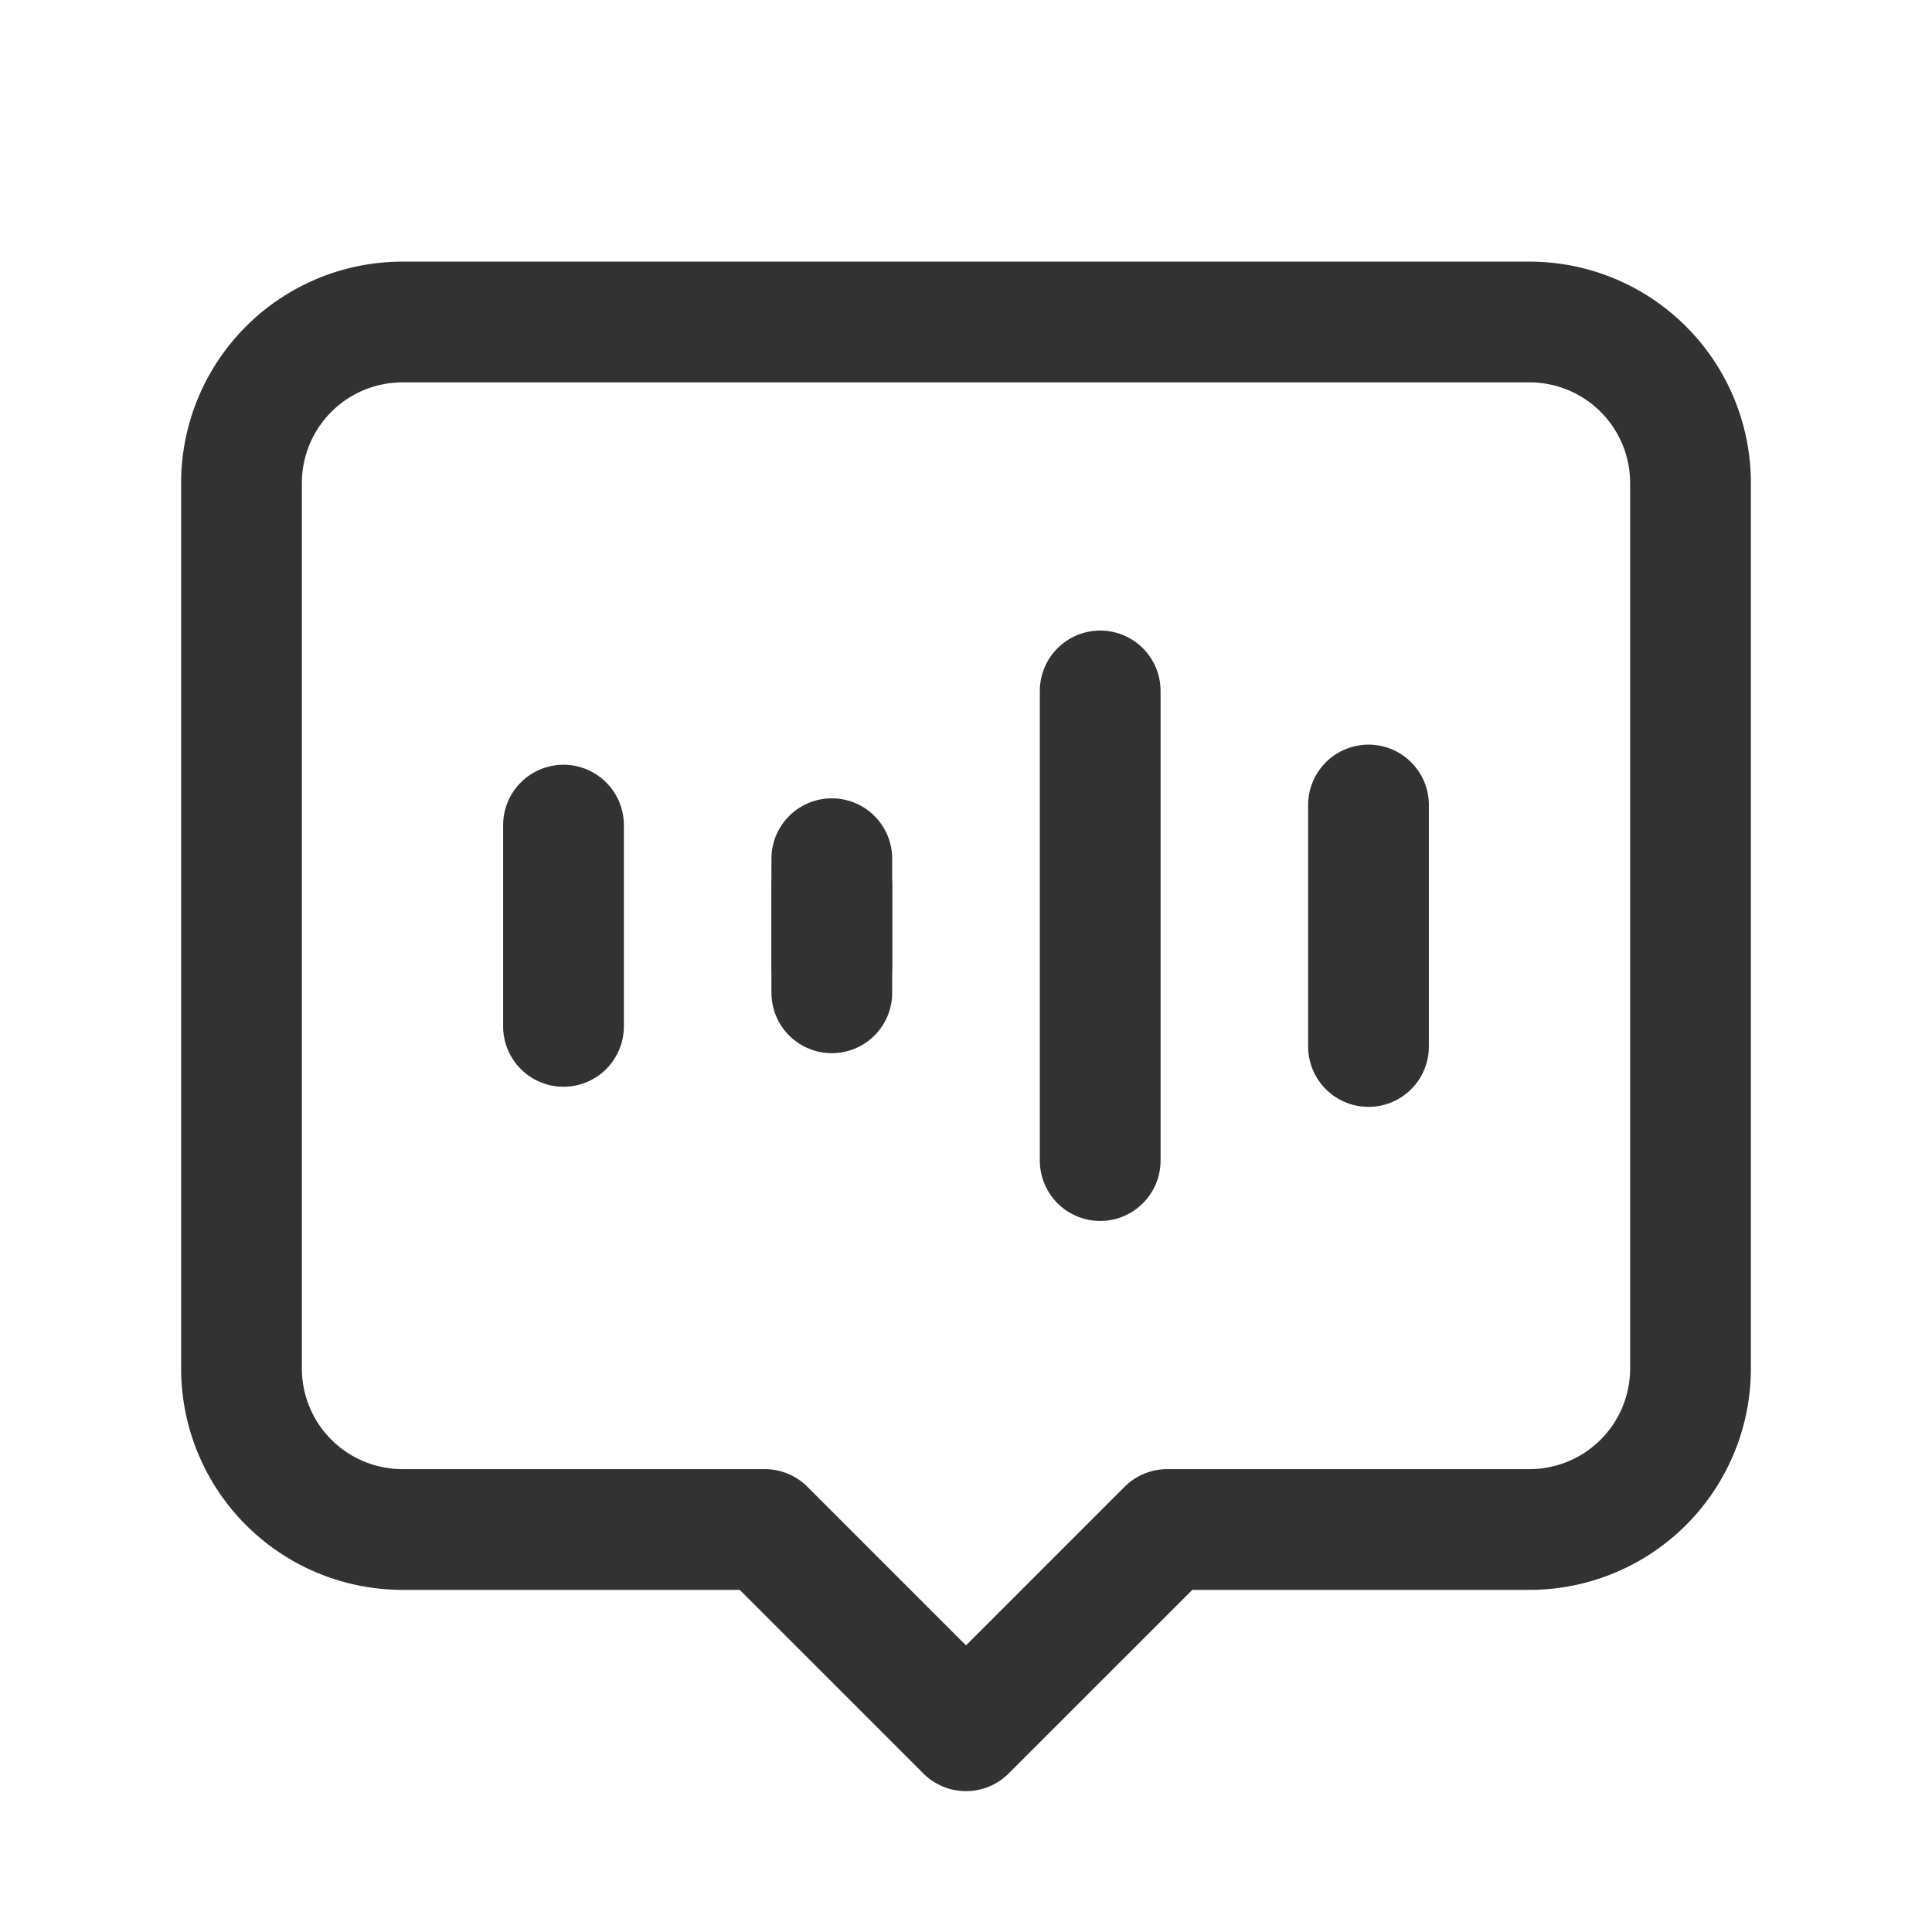 <svg id="Layer_3" data-name="Layer 3" xmlns="http://www.w3.org/2000/svg" viewBox="0 0 24 24"><rect width="24" height="24" fill="none"/><path d="M10.333,12.333V10.667" fill="none" stroke="#323232" stroke-linecap="round" stroke-linejoin="round" stroke-width="1.5"/><path d="M19,4H5A2,2,0,0,0,3,6V17a2,2,0,0,0,2,2H9.5L12,21.5,14.5,19H19a2,2,0,0,0,2-2V6A2,2,0,0,0,19,4Z" fill="none" stroke="#323232" stroke-linecap="round" stroke-linejoin="round" stroke-width="1.5"/><path d="M7,12.75v-2.5" fill="none" stroke="#323232" stroke-linecap="round" stroke-linejoin="round" stroke-width="1.5"/><path d="M10.333,12V11" fill="none" stroke="#323232" stroke-linecap="round" stroke-linejoin="round" stroke-width="1.5"/><path d="M13.667,14.417V8.583" fill="none" stroke="#323232" stroke-linecap="round" stroke-linejoin="round" stroke-width="1.5"/><path d="M17,13V10" fill="none" stroke="#323232" stroke-linecap="round" stroke-linejoin="round" stroke-width="1.5"/></svg>